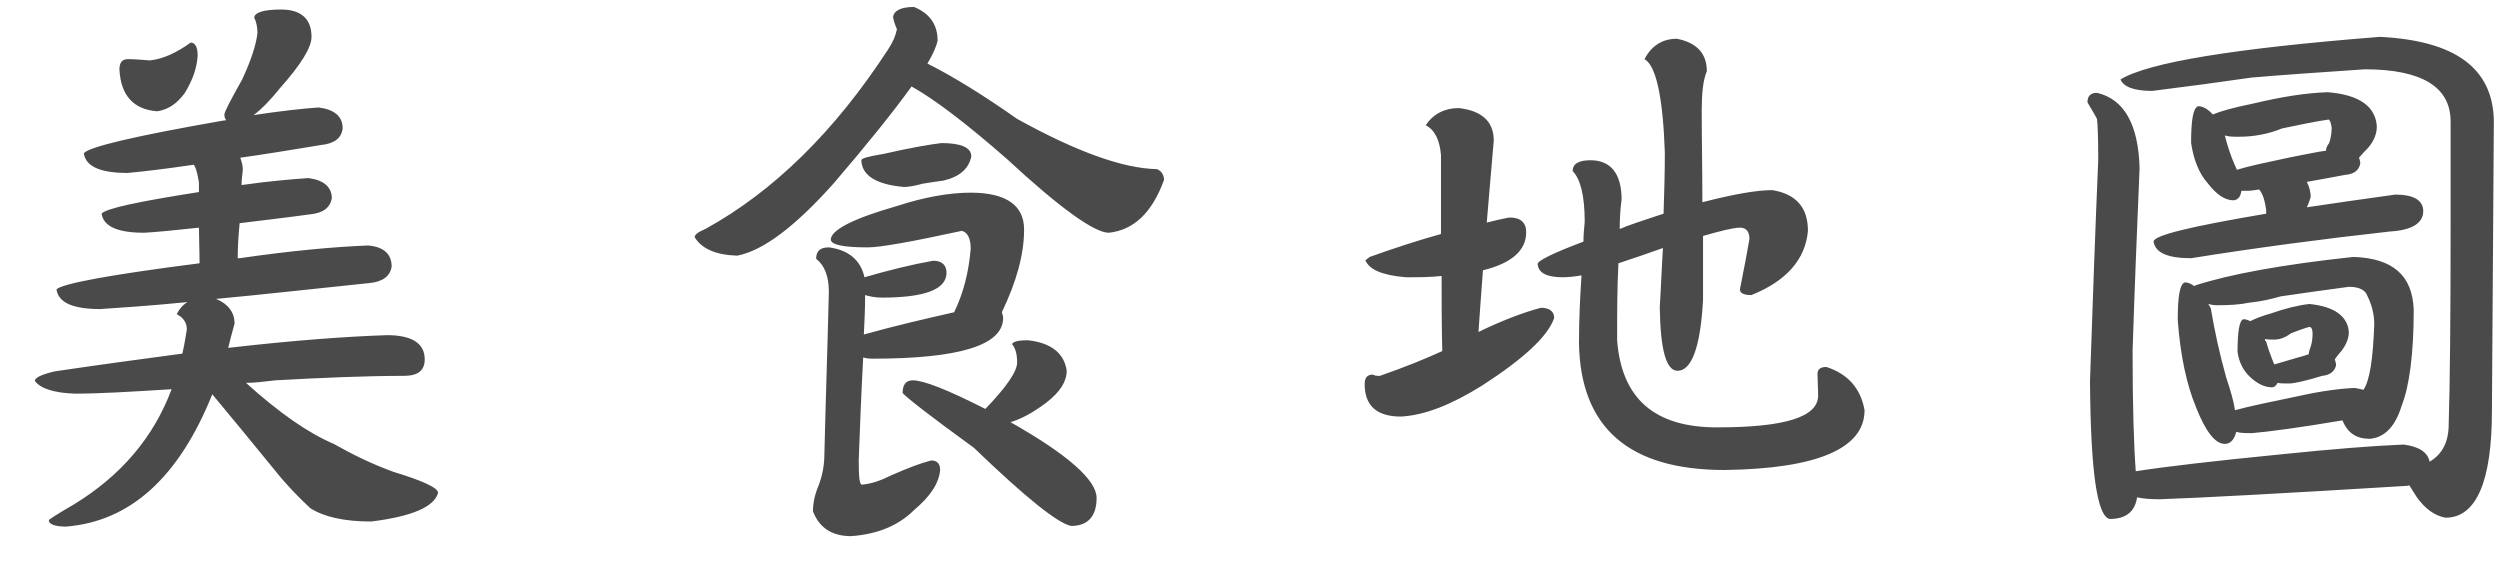 <svg xmlns="http://www.w3.org/2000/svg" width="61" height="14" viewBox="0 0 61 14">
  <path fill="#4A4A4A" fill-rule="evenodd" d="M646.856,1968.232 C647.352,1968.232 647.601,1968.465 647.601,1968.899 C647.601,1969.163 647.337,1969.582 646.84,1970.141 C646.592,1970.451 646.375,1970.669 646.188,1970.808 C646.809,1970.715 647.337,1970.653 647.771,1970.622 C648.159,1970.669 648.361,1970.839 648.361,1971.134 C648.33,1971.382 648.144,1971.507 647.833,1971.538 C647.089,1971.662 646.421,1971.77 645.863,1971.848 C645.894,1971.941 645.925,1972.034 645.925,1972.143 C645.909,1972.282 645.894,1972.407 645.894,1972.515 C646.545,1972.422 647.089,1972.376 647.523,1972.345 C647.896,1972.391 648.097,1972.562 648.097,1972.841 C648.051,1973.074 647.88,1973.198 647.57,1973.229 C646.902,1973.322 646.328,1973.384 645.847,1973.446 C645.816,1973.772 645.8,1974.052 645.8,1974.3 L645.847,1974.3 C647.135,1974.114 648.175,1974.021 648.982,1973.99 C649.354,1974.021 649.556,1974.191 649.556,1974.502 C649.525,1974.734 649.339,1974.874 649.028,1974.905 C647.539,1975.06 646.282,1975.2 645.273,1975.293 C645.568,1975.417 645.723,1975.619 645.723,1975.898 C645.661,1976.116 645.614,1976.302 645.568,1976.488 C647.182,1976.302 648.485,1976.209 649.447,1976.178 C650.053,1976.178 650.363,1976.379 650.363,1976.767 C650.363,1977.047 650.192,1977.171 649.851,1977.171 C648.92,1977.171 647.864,1977.217 646.716,1977.28 C646.452,1977.311 646.219,1977.342 646.002,1977.342 C646.809,1978.071 647.523,1978.568 648.144,1978.831 C648.609,1979.095 649.09,1979.328 649.603,1979.514 C650.316,1979.731 650.689,1979.902 650.689,1980.026 C650.596,1980.368 650.053,1980.601 649.059,1980.725 C648.408,1980.725 647.911,1980.616 647.57,1980.399 C647.29,1980.135 646.995,1979.84 646.701,1979.468 C646.157,1978.8 645.645,1978.18 645.18,1977.621 C644.357,1979.669 643.162,1980.725 641.61,1980.849 C641.331,1980.849 641.191,1980.787 641.191,1980.694 C641.191,1980.678 641.378,1980.554 641.781,1980.321 C642.961,1979.607 643.752,1978.661 644.187,1977.497 C643.193,1977.559 642.417,1977.605 641.843,1977.605 C641.316,1977.59 640.99,1977.481 640.85,1977.295 C640.85,1977.217 641.005,1977.14 641.331,1977.062 C642.479,1976.892 643.519,1976.752 644.45,1976.628 C644.497,1976.426 644.528,1976.224 644.559,1976.038 C644.559,1975.867 644.466,1975.743 644.311,1975.666 C644.373,1975.541 644.466,1975.433 644.575,1975.371 C643.628,1975.464 642.914,1975.51 642.448,1975.541 C641.781,1975.541 641.424,1975.386 641.378,1975.06 C641.517,1974.921 642.681,1974.703 644.869,1974.424 C644.869,1974.098 644.854,1973.803 644.854,1973.555 C644.264,1973.617 643.814,1973.664 643.519,1973.679 C642.867,1973.679 642.526,1973.524 642.479,1973.214 C642.573,1973.089 643.364,1972.919 644.854,1972.686 L644.854,1972.453 C644.823,1972.267 644.792,1972.112 644.73,1972.019 C644,1972.127 643.457,1972.189 643.116,1972.22 C642.448,1972.22 642.092,1972.065 642.045,1971.739 C642.169,1971.584 643.286,1971.32 645.413,1970.948 C645.444,1970.948 645.49,1970.932 645.521,1970.932 C645.49,1970.901 645.475,1970.855 645.475,1970.793 C645.475,1970.731 645.63,1970.436 645.909,1969.939 C646.126,1969.474 646.251,1969.086 646.282,1968.806 C646.282,1968.651 646.251,1968.527 646.204,1968.434 C646.204,1968.31 646.421,1968.232 646.856,1968.232 Z M644.652,1969.039 C644.761,1969.039 644.823,1969.148 644.823,1969.349 C644.807,1969.66 644.699,1969.955 644.512,1970.265 C644.311,1970.544 644.078,1970.684 643.83,1970.715 C643.255,1970.669 642.945,1970.327 642.914,1969.691 C642.914,1969.536 642.976,1969.443 643.116,1969.443 C643.271,1969.443 643.457,1969.458 643.659,1969.474 C643.969,1969.443 644.311,1969.287 644.652,1969.039 Z M662.242,1970.11 C661.807,1970.715 661.171,1971.507 660.333,1972.484 C659.402,1973.524 658.626,1974.114 657.989,1974.238 C657.462,1974.222 657.12,1974.067 656.95,1973.788 C656.95,1973.726 657.027,1973.664 657.213,1973.586 C658.874,1972.67 660.364,1971.212 661.667,1969.21 C661.791,1969.024 661.854,1968.868 661.885,1968.713 C661.838,1968.605 661.807,1968.511 661.791,1968.418 C661.807,1968.263 661.978,1968.17 662.304,1968.17 C662.676,1968.325 662.878,1968.589 662.878,1968.992 C662.847,1969.132 662.769,1969.318 662.629,1969.551 C663.25,1969.862 663.98,1970.312 664.818,1970.901 C666.276,1971.708 667.409,1972.112 668.232,1972.127 C668.34,1972.174 668.402,1972.267 668.402,1972.391 C668.108,1973.198 667.658,1973.617 667.052,1973.679 C666.711,1973.679 665.873,1973.089 664.569,1971.879 C663.576,1971.01 662.8,1970.42 662.242,1970.11 Z M663.685,1972.701 C664.554,1972.701 664.988,1973.012 664.988,1973.602 C664.988,1974.207 664.802,1974.874 664.445,1975.619 C664.461,1975.666 664.476,1975.712 664.476,1975.759 C664.476,1976.426 663.405,1976.752 661.279,1976.752 C661.186,1976.752 661.109,1976.736 661.062,1976.721 C661.016,1977.559 660.984,1978.397 660.953,1979.219 C660.953,1979.623 660.969,1979.825 661.031,1979.825 C661.248,1979.809 661.481,1979.731 661.76,1979.592 C662.148,1979.421 662.474,1979.297 662.723,1979.235 C662.862,1979.235 662.94,1979.312 662.94,1979.468 C662.909,1979.794 662.707,1980.104 662.304,1980.445 C661.931,1980.818 661.419,1981.035 660.767,1981.082 C660.302,1981.082 659.991,1980.88 659.836,1980.476 C659.836,1980.275 659.883,1980.057 659.976,1979.84 C660.069,1979.592 660.115,1979.344 660.115,1979.08 C660.146,1977.761 660.193,1976.441 660.224,1975.122 C660.224,1974.734 660.115,1974.471 659.914,1974.315 C659.914,1974.129 660.007,1974.036 660.224,1974.036 C660.705,1974.098 661,1974.346 661.093,1974.765 C661.683,1974.595 662.242,1974.455 662.769,1974.362 C662.986,1974.362 663.095,1974.471 663.095,1974.657 C663.095,1975.06 662.567,1975.262 661.512,1975.262 C661.357,1975.262 661.217,1975.231 661.109,1975.2 C661.109,1975.526 661.093,1975.852 661.078,1976.162 C661.854,1975.945 662.598,1975.774 663.281,1975.619 C663.499,1975.169 663.638,1974.657 663.685,1974.067 C663.685,1973.819 663.607,1973.664 663.467,1973.633 C662.257,1973.896 661.481,1974.036 661.171,1974.036 C660.581,1974.036 660.286,1973.974 660.271,1973.85 C660.271,1973.617 660.798,1973.338 661.885,1973.027 C662.552,1972.81 663.157,1972.701 663.685,1972.701 Z M665.081,1976.302 C665.64,1976.364 665.966,1976.612 666.028,1977.047 C666.028,1977.311 665.857,1977.574 665.531,1977.823 C665.206,1978.071 664.911,1978.226 664.647,1978.304 L664.662,1978.304 C666.059,1979.095 666.757,1979.716 666.757,1980.15 C666.757,1980.601 666.54,1980.833 666.137,1980.833 C665.811,1980.771 665.019,1980.135 663.762,1978.925 C662.692,1978.149 662.117,1977.699 662.024,1977.59 C662.024,1977.388 662.102,1977.28 662.273,1977.28 C662.536,1977.28 663.126,1977.512 664.042,1977.978 C664.554,1977.45 664.818,1977.062 664.818,1976.845 C664.818,1976.628 664.771,1976.488 664.693,1976.395 C664.725,1976.333 664.849,1976.302 665.081,1976.302 Z M662.971,1971.491 C663.452,1971.491 663.7,1971.6 663.7,1971.817 C663.638,1972.112 663.421,1972.314 663.017,1972.407 C662.878,1972.422 662.707,1972.453 662.505,1972.484 C662.288,1972.546 662.133,1972.562 662.055,1972.562 C661.372,1972.5 661.031,1972.282 661.016,1971.91 C661.016,1971.863 661.186,1971.817 661.559,1971.755 C662.242,1971.6 662.707,1971.522 662.971,1971.491 Z M683.245,1972.639 C683.819,1972.733 684.114,1973.058 684.114,1973.633 C684.052,1974.331 683.586,1974.859 682.733,1975.2 C682.547,1975.2 682.454,1975.153 682.454,1975.06 C682.562,1974.517 682.64,1974.114 682.686,1973.834 C682.686,1973.648 682.609,1973.555 682.454,1973.555 C682.298,1973.555 681.988,1973.633 681.554,1973.757 L681.554,1975.324 C681.491,1976.473 681.274,1977.047 680.933,1977.047 C680.653,1977.047 680.514,1976.535 680.498,1975.495 C680.529,1975.014 680.545,1974.533 680.576,1974.052 C680.234,1974.176 679.862,1974.3 679.49,1974.424 C679.458,1975.014 679.458,1975.635 679.458,1976.302 C679.567,1977.73 680.374,1978.428 681.895,1978.428 C683.54,1978.428 684.362,1978.18 684.362,1977.652 C684.362,1977.466 684.347,1977.28 684.347,1977.124 C684.347,1977.016 684.409,1976.954 684.564,1976.954 C685.092,1977.124 685.402,1977.481 685.495,1978.009 C685.495,1978.94 684.347,1979.437 682.081,1979.468 C679.753,1979.468 678.558,1978.443 678.527,1976.364 C678.527,1975.743 678.558,1975.2 678.589,1974.719 C678.419,1974.75 678.264,1974.765 678.124,1974.765 C677.736,1974.765 677.534,1974.657 677.519,1974.44 C677.519,1974.362 677.891,1974.176 678.636,1973.896 C678.636,1973.726 678.652,1973.571 678.667,1973.415 C678.667,1972.764 678.558,1972.36 678.372,1972.174 C678.372,1972.003 678.512,1971.91 678.807,1971.91 C679.303,1971.91 679.567,1972.236 679.567,1972.872 C679.536,1973.089 679.521,1973.338 679.521,1973.586 C679.567,1973.571 679.614,1973.555 679.676,1973.524 C680.017,1973.4 680.312,1973.307 680.591,1973.214 C680.607,1972.717 680.622,1972.22 680.622,1971.724 C680.576,1970.358 680.405,1969.598 680.126,1969.443 C680.296,1969.117 680.56,1968.946 680.917,1968.946 C681.398,1969.039 681.647,1969.303 681.647,1969.737 C681.554,1969.955 681.522,1970.281 681.522,1970.7 C681.522,1971.429 681.538,1972.174 681.538,1972.934 C682.267,1972.748 682.842,1972.639 683.245,1972.639 Z M676.836,1973.307 C677.1,1973.307 677.239,1973.431 677.239,1973.664 C677.239,1974.114 676.882,1974.424 676.184,1974.595 C676.137,1975.184 676.106,1975.681 676.075,1976.1 C676.619,1975.836 677.131,1975.635 677.596,1975.51 C677.813,1975.51 677.922,1975.603 677.922,1975.759 C677.767,1976.209 677.177,1976.752 676.169,1977.404 C675.424,1977.869 674.772,1978.133 674.182,1978.164 C673.592,1978.164 673.298,1977.9 673.298,1977.373 C673.298,1977.217 673.36,1977.14 673.499,1977.14 C673.546,1977.171 673.608,1977.171 673.67,1977.171 C674.291,1976.954 674.787,1976.752 675.191,1976.566 C675.175,1975.883 675.175,1975.278 675.175,1974.734 C674.896,1974.765 674.617,1974.765 674.306,1974.765 C673.732,1974.719 673.406,1974.579 673.313,1974.346 C673.329,1974.346 673.36,1974.315 673.422,1974.269 C674.027,1974.052 674.601,1973.865 675.16,1973.71 L675.16,1971.786 C675.129,1971.413 675.005,1971.165 674.787,1971.056 C674.974,1970.777 675.253,1970.637 675.594,1970.637 C676.153,1970.7 676.448,1970.963 676.448,1971.429 C676.386,1972.174 676.324,1972.841 676.277,1973.431 C676.463,1973.384 676.65,1973.338 676.836,1973.307 Z M694.736,1975.79 C694.798,1975.79 694.844,1975.805 694.906,1975.836 C695.03,1975.774 695.186,1975.712 695.403,1975.65 C695.76,1975.526 696.07,1975.448 696.35,1975.417 C696.955,1975.479 697.281,1975.712 697.312,1976.1 C697.312,1976.286 697.219,1976.473 697.063,1976.643 C697.017,1976.705 696.986,1976.736 696.97,1976.767 C696.986,1976.829 697.001,1976.876 697.001,1976.907 C696.97,1977.062 696.846,1977.155 696.66,1977.171 C696.256,1977.295 695.977,1977.357 695.853,1977.357 C695.729,1977.357 695.636,1977.357 695.574,1977.342 C695.543,1977.404 695.496,1977.45 695.434,1977.45 C695.263,1977.45 695.093,1977.373 694.906,1977.202 C694.736,1977.047 694.627,1976.829 694.596,1976.581 C694.596,1976.085 694.642,1975.821 694.736,1975.79 Z M695.496,1976.892 C695.651,1976.845 695.822,1976.798 696.024,1976.736 C696.148,1976.705 696.241,1976.674 696.334,1976.643 C696.334,1976.597 696.35,1976.535 696.381,1976.457 C696.412,1976.364 696.427,1976.255 696.427,1976.131 C696.427,1976.038 696.396,1975.976 696.35,1975.976 C696.225,1976.007 696.07,1976.069 695.9,1976.131 C695.76,1976.24 695.62,1976.286 695.496,1976.286 C695.403,1976.286 695.325,1976.286 695.263,1976.271 C695.263,1976.302 695.279,1976.333 695.294,1976.333 C695.341,1976.504 695.403,1976.674 695.465,1976.829 L695.496,1976.892 Z M693.634,1970.591 C693.758,1970.591 693.882,1970.669 693.991,1970.793 C694.177,1970.715 694.503,1970.622 694.968,1970.529 C695.682,1970.358 696.287,1970.265 696.8,1970.25 C697.56,1970.312 697.964,1970.591 697.995,1971.088 C697.995,1971.305 697.886,1971.522 697.684,1971.708 C697.622,1971.77 697.591,1971.817 697.56,1971.848 C697.576,1971.895 697.591,1971.941 697.591,1971.988 C697.56,1972.158 697.436,1972.251 697.219,1972.267 C696.877,1972.329 696.567,1972.391 696.287,1972.438 C696.35,1972.562 696.381,1972.686 696.381,1972.81 C696.35,1972.903 696.319,1972.996 696.287,1973.058 C696.924,1972.965 697.638,1972.857 698.445,1972.748 C698.895,1972.748 699.127,1972.888 699.127,1973.152 C699.127,1973.446 698.848,1973.617 698.32,1973.648 C696.644,1973.834 695.015,1974.052 693.463,1974.3 C692.904,1974.3 692.594,1974.176 692.547,1973.896 C692.547,1973.741 693.463,1973.524 695.294,1973.214 L695.294,1973.12 C695.263,1972.903 695.217,1972.733 695.124,1972.624 C695.015,1972.639 694.922,1972.655 694.86,1972.655 L694.689,1972.655 C694.674,1972.795 694.611,1972.872 694.503,1972.888 C694.286,1972.888 694.084,1972.748 693.867,1972.469 C693.649,1972.22 693.525,1971.895 693.463,1971.491 C693.463,1970.932 693.51,1970.637 693.634,1970.591 Z M694.58,1972.143 C694.875,1972.05 695.325,1971.957 695.915,1971.832 C696.241,1971.77 696.52,1971.708 696.753,1971.677 C696.753,1971.615 696.784,1971.553 696.831,1971.491 C696.862,1971.398 696.893,1971.274 696.893,1971.119 C696.877,1970.994 696.846,1970.917 696.815,1970.917 C696.505,1970.963 696.117,1971.041 695.682,1971.134 C695.341,1971.274 694.984,1971.336 694.642,1971.336 C694.487,1971.336 694.379,1971.336 694.286,1971.305 C694.348,1971.553 694.425,1971.786 694.518,1972.003 C694.549,1972.065 694.565,1972.112 694.58,1972.143 Z M697.42,1974.269 C698.383,1974.3 698.864,1974.719 698.895,1975.557 C698.895,1976.643 698.786,1977.435 698.6,1977.9 C698.445,1978.412 698.181,1978.676 697.824,1978.707 C697.498,1978.707 697.281,1978.568 697.157,1978.257 C696.055,1978.443 695.325,1978.537 694.953,1978.568 C694.782,1978.568 694.658,1978.568 694.565,1978.537 C694.518,1978.723 694.425,1978.831 694.286,1978.831 C694.053,1978.831 693.82,1978.537 693.587,1977.947 C693.354,1977.388 693.199,1976.674 693.137,1975.805 C693.137,1975.247 693.184,1974.936 693.308,1974.89 C693.385,1974.89 693.463,1974.921 693.541,1974.983 L693.556,1974.967 C694.41,1974.688 695.698,1974.455 697.42,1974.269 Z M694.534,1978.009 C694.875,1977.916 695.387,1977.807 696.07,1977.667 C696.629,1977.543 697.094,1977.481 697.451,1977.466 C697.545,1977.481 697.622,1977.497 697.669,1977.512 C697.824,1977.28 697.901,1976.752 697.932,1975.914 C697.932,1975.666 697.87,1975.433 697.762,1975.216 C697.715,1975.076 697.56,1974.998 697.312,1974.998 C696.738,1975.076 696.179,1975.153 695.651,1975.231 C695.434,1975.293 695.186,1975.355 694.875,1975.386 C694.658,1975.433 694.394,1975.448 694.099,1975.448 C694.006,1975.448 693.944,1975.433 693.882,1975.417 C693.913,1975.464 693.929,1975.495 693.944,1975.526 C694.037,1976.085 694.161,1976.643 694.317,1977.202 C694.425,1977.528 694.503,1977.792 694.534,1978.009 Z M698.072,1968.899 C699.903,1968.992 700.819,1969.66 700.85,1970.932 C700.85,1971.227 700.834,1973.586 700.803,1978.024 C700.803,1979.763 700.415,1980.632 699.671,1980.632 C699.407,1980.585 699.174,1980.414 698.972,1980.135 C698.91,1980.042 698.848,1979.933 698.786,1979.84 C698.755,1979.856 698.724,1979.856 698.708,1979.856 C695.667,1980.042 693.649,1980.15 692.687,1980.182 C692.47,1980.182 692.284,1980.166 692.144,1980.135 C692.097,1980.476 691.88,1980.663 691.477,1980.663 C691.166,1980.601 691.011,1979.483 690.996,1977.295 C691.058,1975.495 691.12,1973.695 691.197,1971.895 C691.197,1971.336 691.182,1971.01 691.166,1970.901 C691.12,1970.808 691.042,1970.684 690.934,1970.498 C690.934,1970.343 691.011,1970.265 691.166,1970.265 C691.834,1970.42 692.175,1971.041 692.206,1972.096 C692.144,1973.586 692.082,1975.076 692.035,1976.566 C692.035,1977.9 692.066,1978.878 692.113,1979.499 C692.796,1979.39 693.991,1979.25 695.713,1979.08 C696.924,1978.956 697.901,1978.878 698.646,1978.847 C699.019,1978.893 699.236,1979.033 699.283,1979.266 C699.593,1979.08 699.748,1978.785 699.748,1978.35 C699.779,1977.373 699.795,1975.743 699.795,1973.462 L699.795,1970.963 C699.795,1970.125 699.096,1969.691 697.7,1969.691 C696.567,1969.768 695.651,1969.831 694.937,1969.893 C694.192,1970.001 693.385,1970.11 692.516,1970.218 C692.082,1970.218 691.818,1970.125 691.74,1969.939 C692.423,1969.52 694.534,1969.179 698.072,1968.899 Z" transform="translate(-640 -1968)"/>
</svg>

